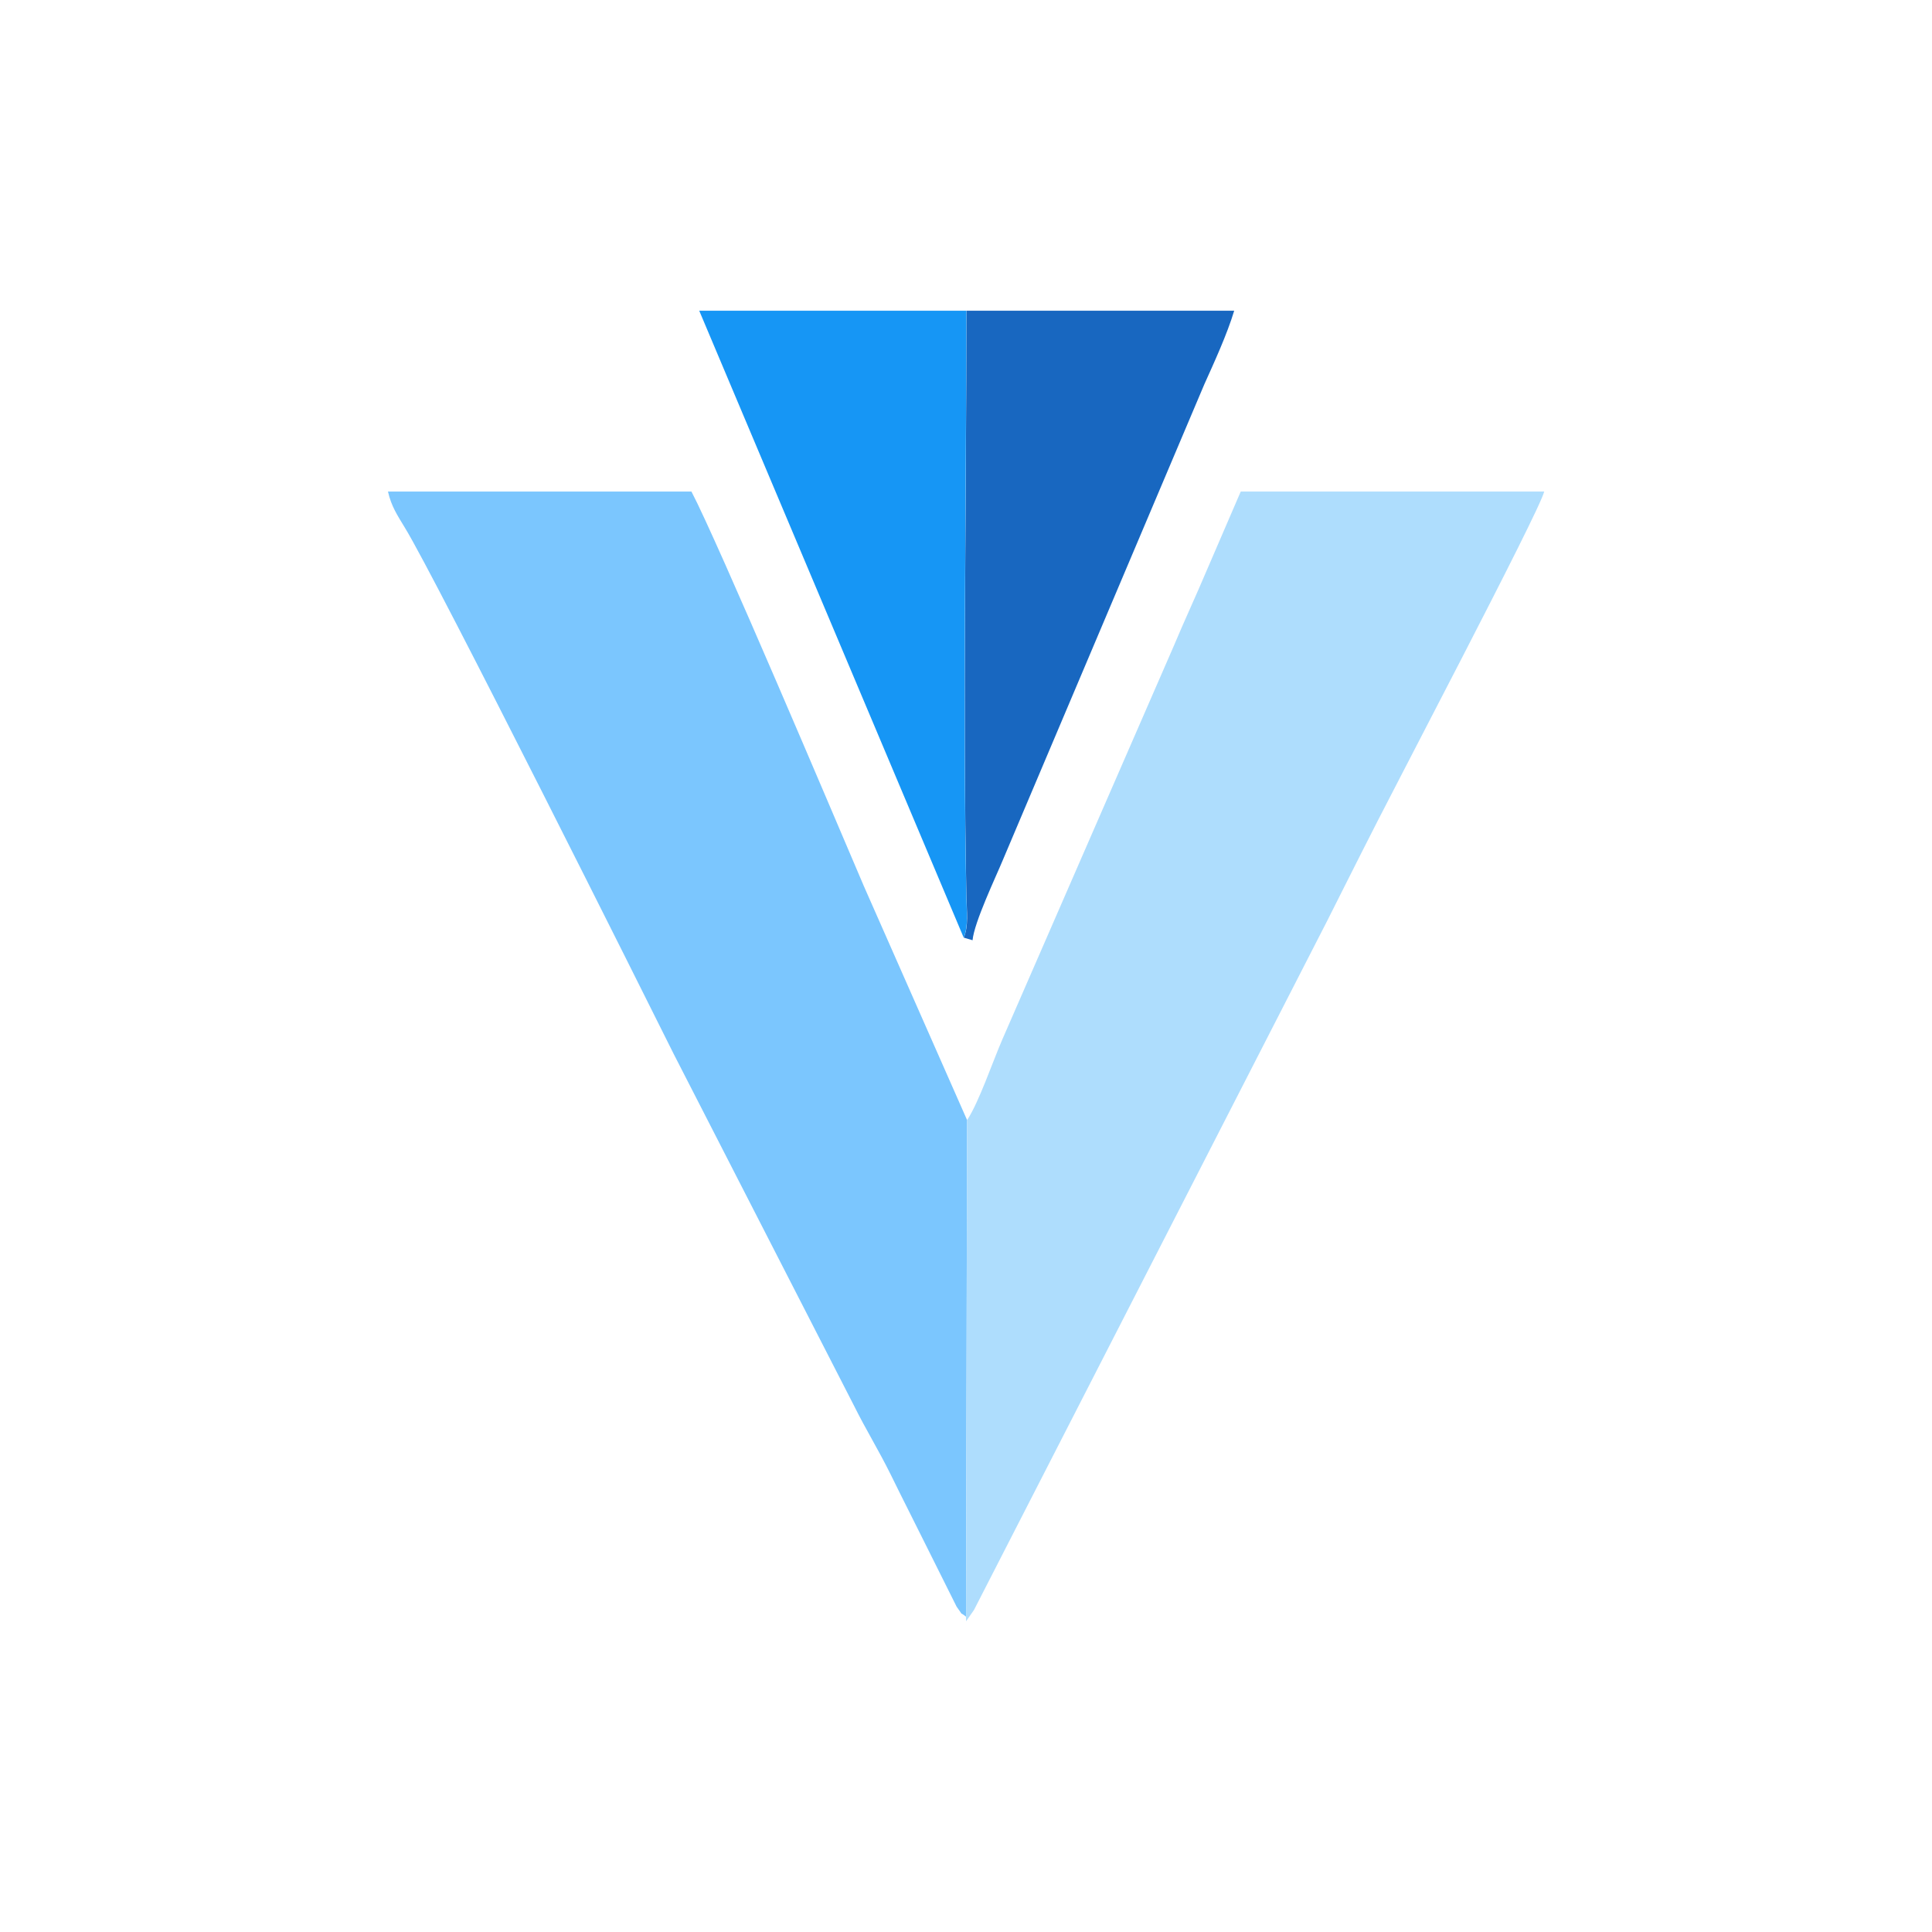 <svg width="66" height="66" viewBox="0 0 66 66" fill="none" xmlns="http://www.w3.org/2000/svg">
<rect width="66" height="66" fill="transparent"/>
<path fill-rule="evenodd" clip-rule="evenodd" d="M33.002 55.233L33.036 38.261L29.509 30.267C28.522 27.956 24.528 18.519 23.621 16.793H13.254C13.365 17.291 13.579 17.61 13.826 18.018C14.903 19.766 22.18 34.326 23.018 36.012L29.178 48.028C29.592 48.86 30.007 49.522 30.431 50.379C30.855 51.246 31.204 51.923 31.628 52.78L32.68 54.887C32.971 55.283 32.714 55.002 33.005 55.23L33.002 55.233Z" fill="#7BC6FE"/>
<path fill-rule="evenodd" clip-rule="evenodd" d="M33.036 38.261L33.002 55.233V55.385L33.271 55.002L45.34 31.455C45.776 30.598 46.113 29.908 46.549 29.054C47.49 27.163 52.582 17.498 52.752 16.793H42.385L41.256 19.41C40.841 20.394 40.495 21.121 40.071 22.13L34.239 35.514C33.902 36.293 33.444 37.645 33.042 38.258L33.036 38.261Z" fill="#AEDDFD"/>
<path fill-rule="evenodd" clip-rule="evenodd" d="M32.921 32.03L33.224 32.12C33.28 31.507 34.019 29.96 34.255 29.388L41.141 13.13C41.479 12.378 41.915 11.432 42.162 10.615H33.014C33.014 16.948 32.89 24.342 33.014 30.613C33.026 31.136 33.094 31.634 32.924 32.03H32.921Z" fill="#1867C0"/>
<path fill-rule="evenodd" clip-rule="evenodd" d="M32.921 32.03C33.088 31.634 33.02 31.136 33.011 30.613C32.887 24.342 33.011 16.948 33.011 10.615H23.887L32.921 32.03V32.03Z" fill="#1696F5"/>
</svg>
